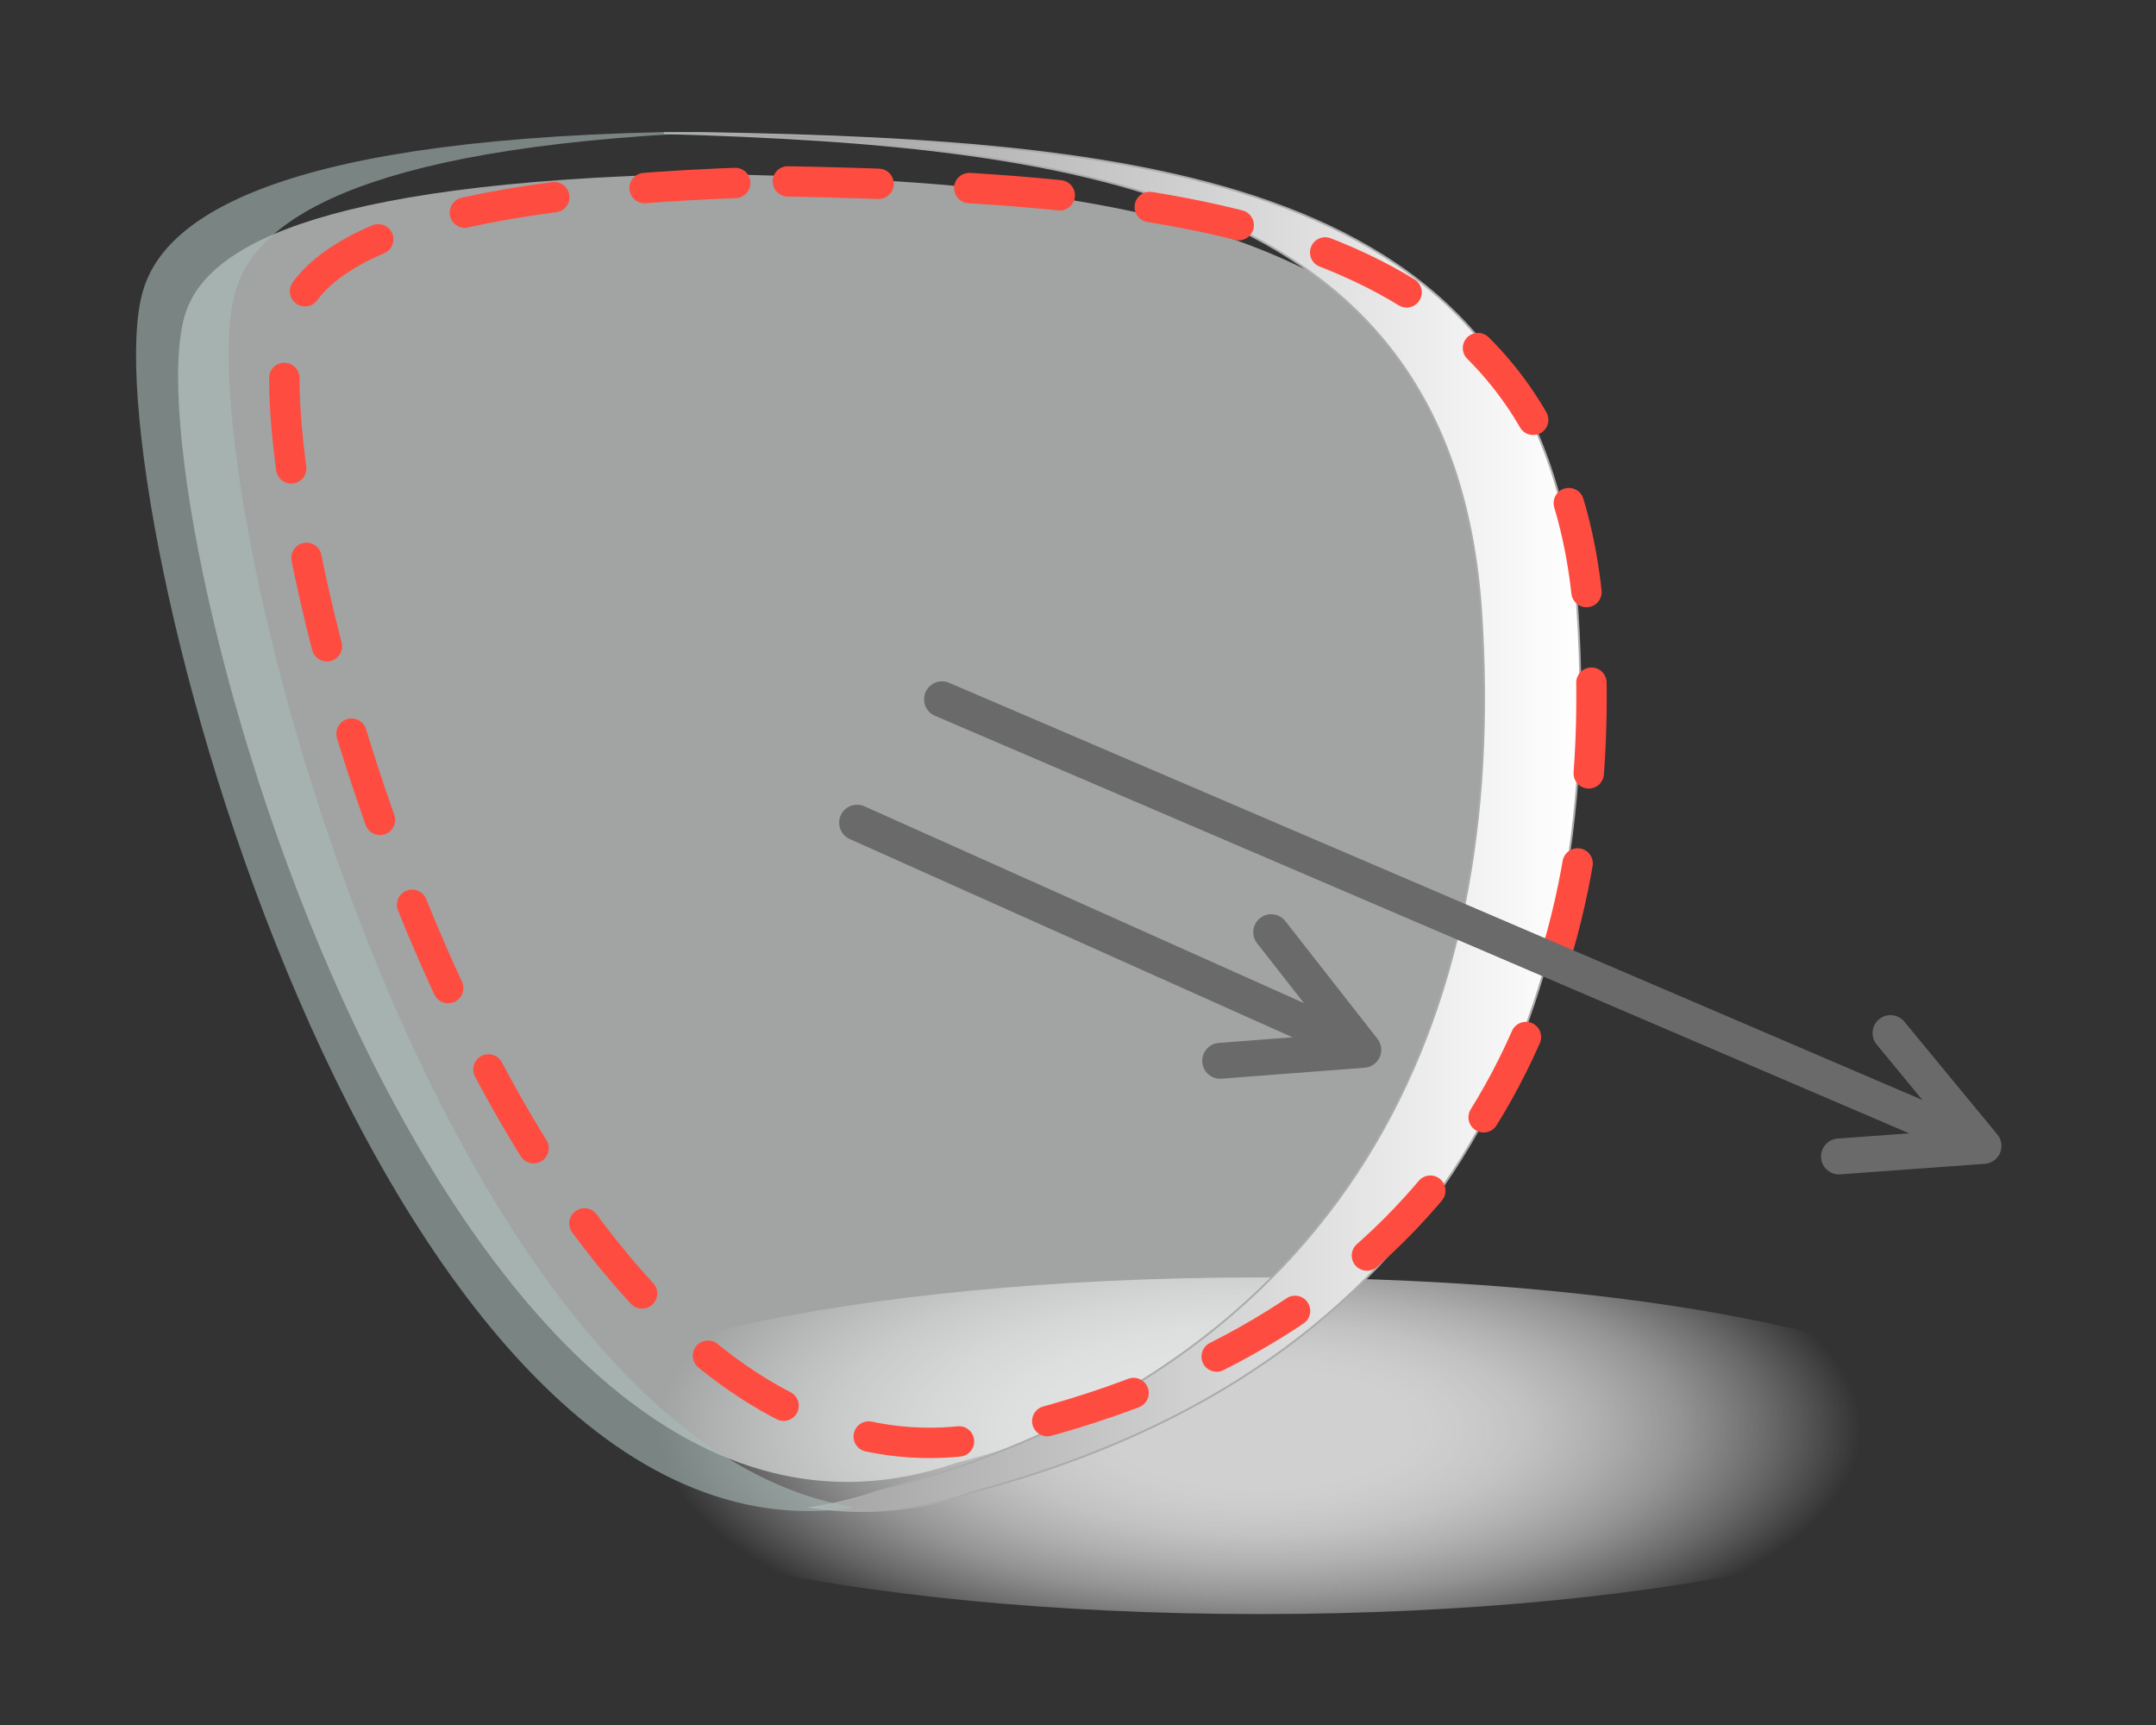 <svg viewBox="0 0 95 76" fill="none" xmlns="http://www.w3.org/2000/svg">
<rect x="0" y="0" width="95" height="76" fill="#333333" stroke="none"/>
<g clip-path="url(#clip0_4193_765)">
<path d="M55.509 71.113C73.575 71.113 88.22 67.793 88.22 63.697C88.22 59.601 73.575 56.281 55.509 56.281C37.443 56.281 22.797 59.601 22.797 63.697C22.797 67.793 37.443 71.113 55.509 71.113Z" fill="url(#paint0_radial_4193_765)"/>
<path opacity="0.59" d="M30.848 7.655C49.769 8.035 66.251 9.762 67.449 27.671C68.605 44.778 61.731 59.273 42.116 64.456C19.433 72.315 5.621 22.319 8.143 13.892C8.984 11.069 13.399 8.035 30.848 7.655Z" fill="#EEF2F1"/>
<path d="M83.301 45.515L87.4 50.487L81.03 50.951" stroke="#6A6A6A" stroke-width="1.581" stroke-linecap="round" stroke-linejoin="round"/>
<path d="M69.51 26.933C68.249 7.971 51.073 6.223 31.186 5.865H29.252C48.172 6.391 64.044 8.772 65.264 26.933C66.483 45.094 59.314 60.242 38.712 65.699C37.782 66.024 36.825 66.264 35.853 66.415C38.251 66.769 40.699 66.522 42.979 65.699C63.519 60.242 70.709 44.968 69.51 26.933Z" fill="url(#paint1_linear_4193_765)" stroke="#ABABAB" stroke-width="0.084" stroke-miterlimit="10"/>
<path opacity="0.59" d="M10.372 12.838C11.213 9.909 15.354 6.517 31.395 5.822H29.124C11.591 6.222 7.155 9.804 6.293 12.838C3.855 21.139 16.531 69.723 37.701 66.415C19.012 63.465 8.101 20.591 10.372 12.838Z" fill="#A9BDBA"/>
<path d="M34.715 7.992C53.026 8.351 68.856 9.973 70.013 27.291C71.106 43.788 64.505 57.777 45.563 62.771C23.699 70.334 10.392 22.045 12.809 14.081C13.65 11.279 17.897 8.351 34.715 7.992Z" stroke="#FF4C40" stroke-width="1.339" stroke-miterlimit="10" stroke-linecap="round" stroke-dasharray="4 4"/>
<path d="M86.391 50.044L41.508 30.809" stroke="#6A6A6A" stroke-width="1.581" stroke-linecap="round" stroke-linejoin="round"/>
<path d="M56.013 41.07L60.071 46.253L53.764 46.737" stroke="#6A6A6A" stroke-width="1.581" stroke-linecap="round" stroke-linejoin="round"/>
<path d="M59.082 45.789L37.765 36.245" stroke="#6A6A6A" stroke-width="1.581" stroke-linecap="round" stroke-linejoin="round"/>
</g>
<defs>
<radialGradient id="paint0_radial_4193_765" cx="0" cy="0" r="1" gradientUnits="userSpaceOnUse" gradientTransform="translate(55.509 62.947) scale(26.573 10.652)">
<stop offset="0.25" stop-color="#D0D0D0"/>
<stop offset="0.33" stop-color="#D1D1D1" stop-opacity="0.97"/>
<stop offset="0.44" stop-color="#D6D6D6" stop-opacity="0.88"/>
<stop offset="0.56" stop-color="#DCDCDC" stop-opacity="0.74"/>
<stop offset="0.7" stop-color="#E6E6E6" stop-opacity="0.54"/>
<stop offset="0.85" stop-color="#F2F2F2" stop-opacity="0.28"/>
<stop offset="1" stop-color="white" stop-opacity="0"/>
</radialGradient>
<linearGradient id="paint1_linear_4193_765" x1="29.252" y1="36.203" x2="69.636" y2="36.203" gradientUnits="userSpaceOnUse">
<stop offset="0.05" stop-color="#979797"/>
<stop offset="1" stop-color="white"/>
</linearGradient>
<clipPath id="clip0_4193_765">
<rect width="82.22" height="65.355" fill="white" transform="translate(6 5.78)"/>
</clipPath>
</defs>
</svg>
